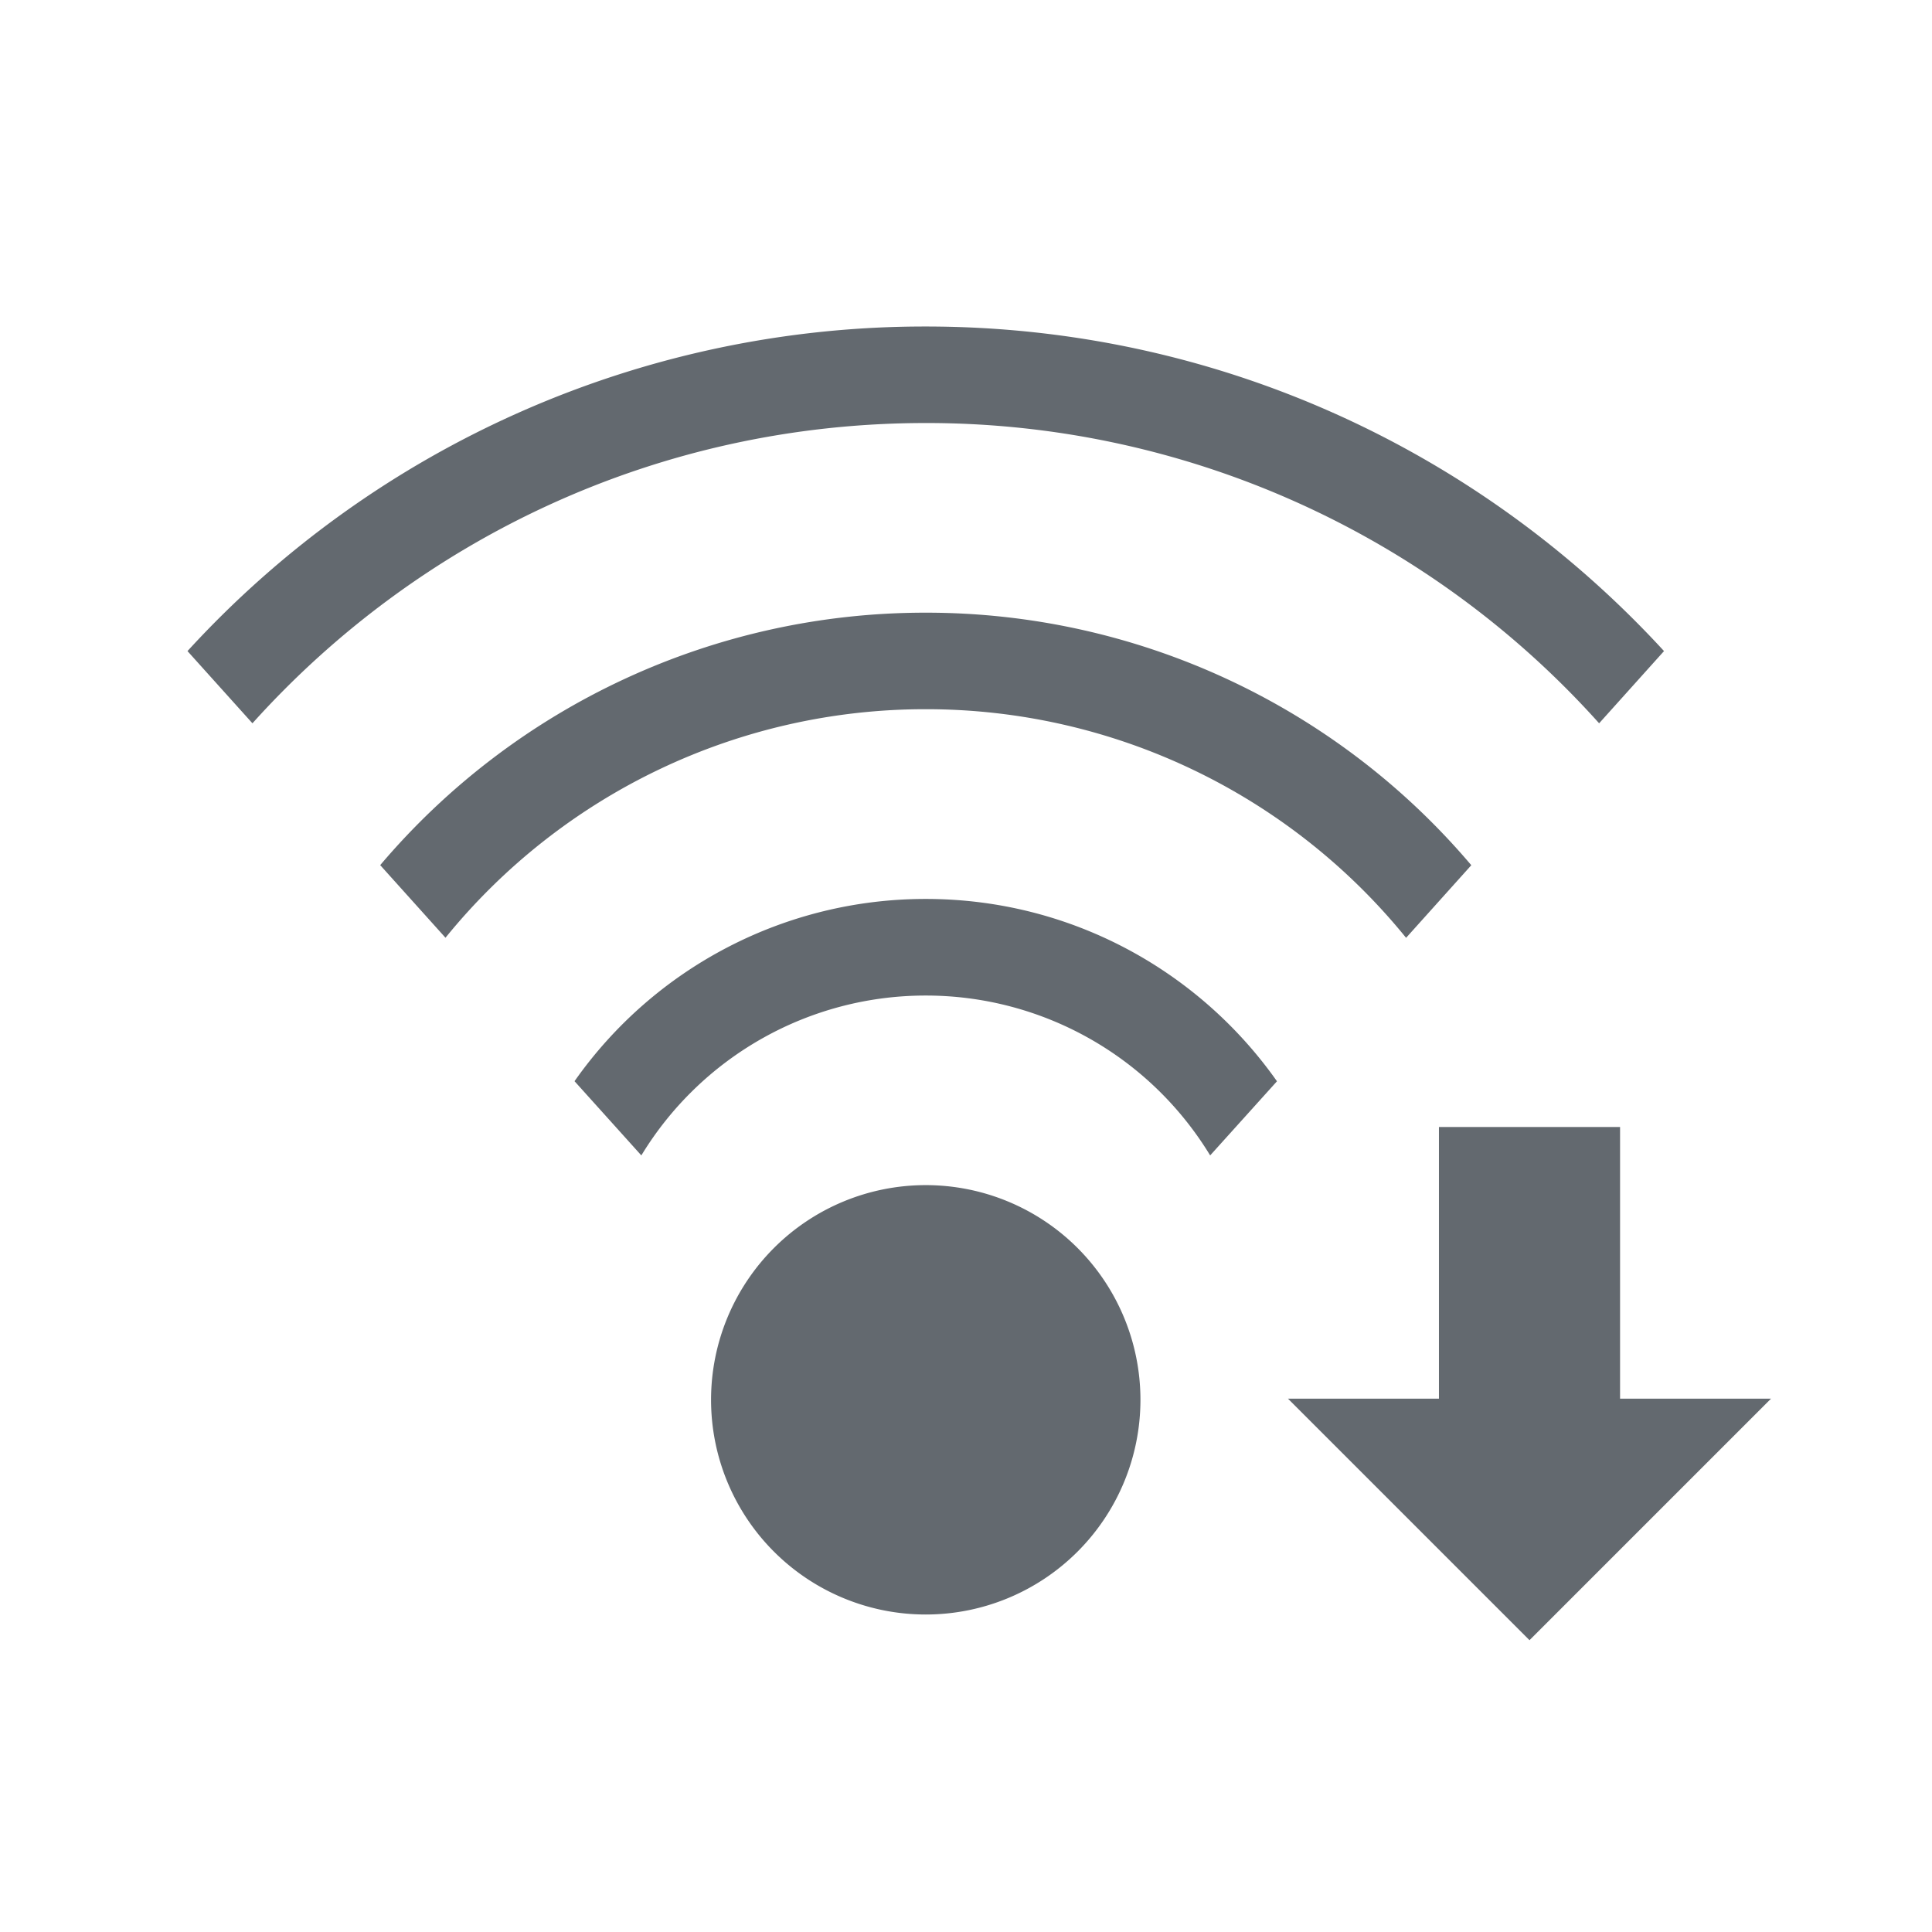 <svg width="24" height="24" viewBox="0 0 24 24" xmlns="http://www.w3.org/2000/svg">
    <path d="M20.125 14v3.375H22l-3 3-3-3h1.875V14h2.25zm-8.625.722a2.667 2.667 0 1 1 0 5.334 2.667 2.667 0 0 1 0-5.334zm0-3.555c1.803 0 3.397.895 4.363 2.265l-.83.921a4.131 4.131 0 0 0-3.533-1.986 4.131 4.131 0 0 0-3.533 1.986l-.83-.922a5.327 5.327 0 0 1 4.363-2.264zm0-3.556a8.87 8.87 0 0 1 6.777 3.137l-.81.902A7.674 7.674 0 0 0 11.5 8.81a7.674 7.674 0 0 0-5.966 2.839l-.811-.902A8.87 8.87 0 0 1 11.5 7.611zm0-3.555c3.63 0 6.896 1.554 9.171 4.032l-.806.897a11.216 11.216 0 0 0-8.365-3.73c-3.32 0-6.305 1.44-8.364 3.73l-.807-.897A12.412 12.412 0 0 1 11.5 4.056z" fill="#63696F" fill-rule="nonzero"/>
</svg>
